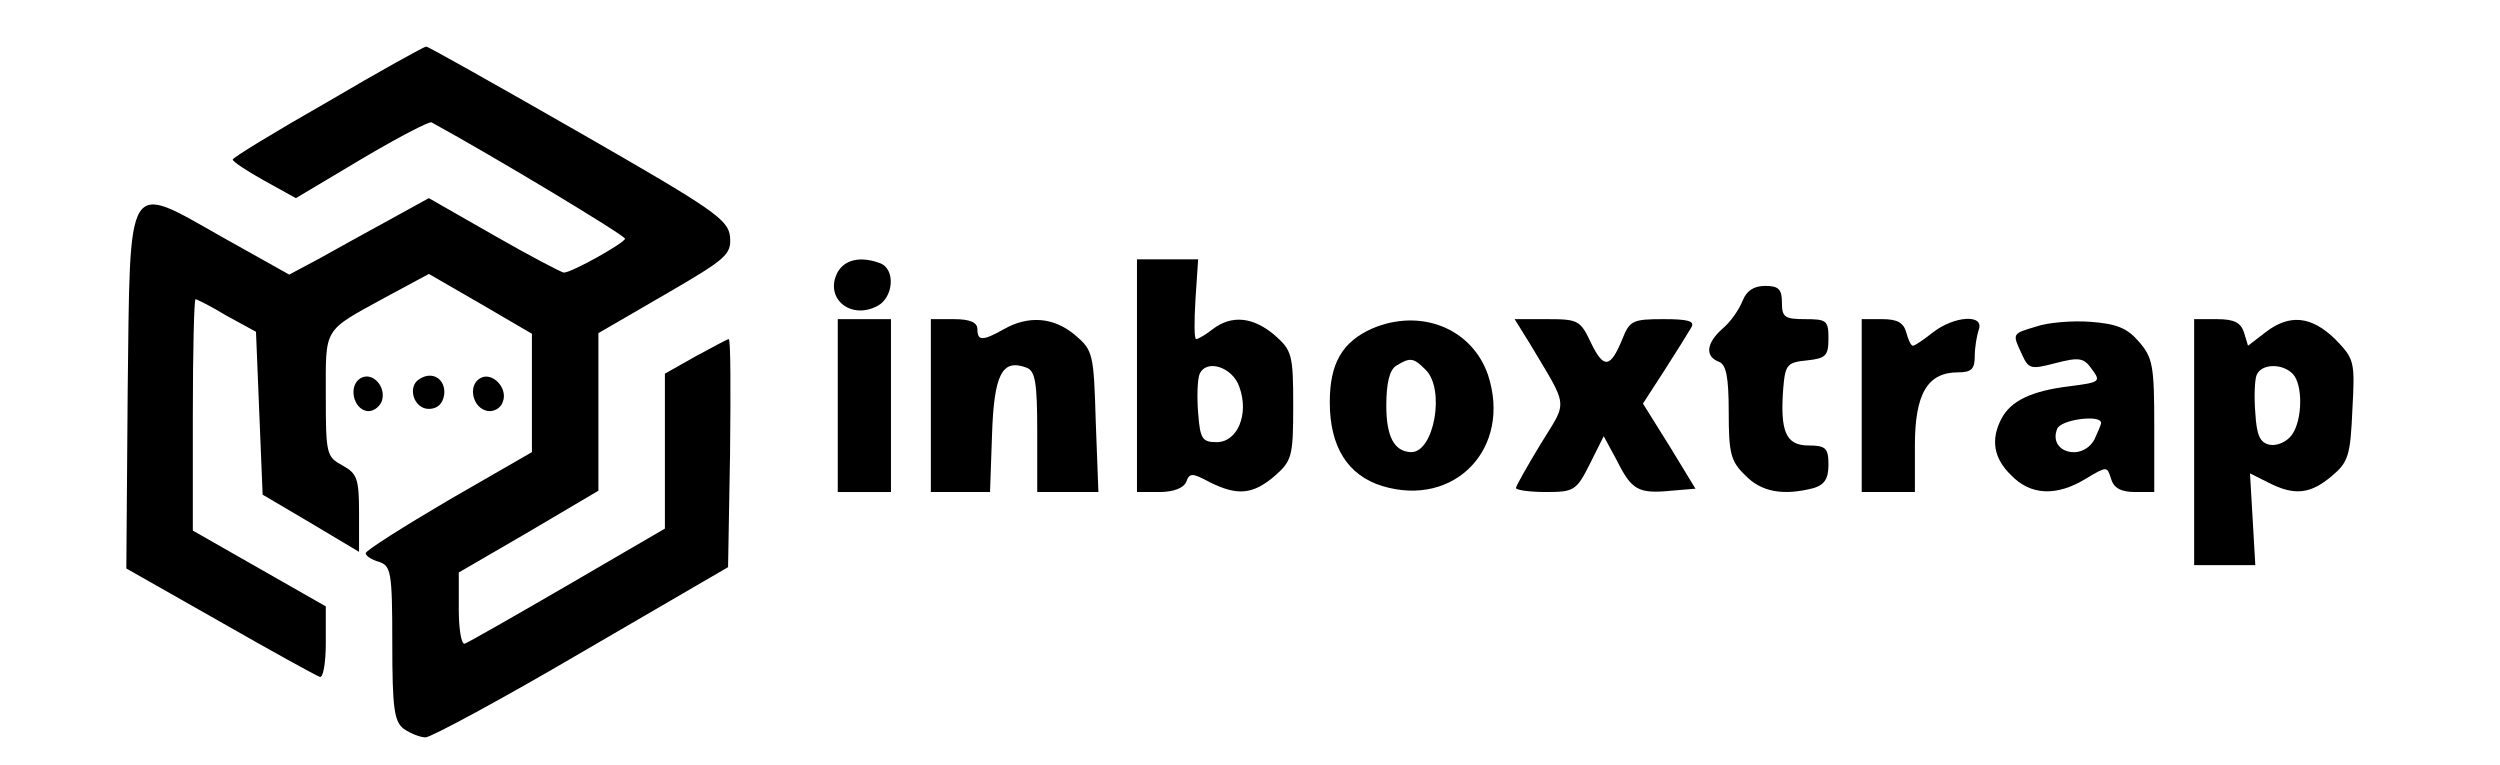 <?xml version="1.0" standalone="no"?>
<!DOCTYPE svg PUBLIC "-//W3C//DTD SVG 20010904//EN"
 "http://www.w3.org/TR/2001/REC-SVG-20010904/DTD/svg10.dtd">
<svg version="1.0" xmlns="http://www.w3.org/2000/svg"
 width="376pt" height="115pt" viewBox="0 0 376 115"
 preserveAspectRatio="xMidYMid meet">

<g transform="translate(0,115) scale(0.1,-0.1)"
fill="#000000" stroke="none">
<path d="M493 997 c-79 -45 -143 -84 -143 -87 0 -3 21 -17 48 -32 l47 -26 99
59 c54 32 102 57 105 55 95 -52 291 -170 291 -175 0 -6 -80 -51 -92 -51 -3 0
-51 25 -105 56 l-98 56 -60 -33 c-33 -18 -80 -44 -105 -58 l-45 -24 -100 56
c-147 83 -139 95 -143 -234 l-2 -264 141 -80 c77 -44 144 -81 150 -83 5 -2 9
21 9 51 l0 55 -100 57 -100 57 0 174 c0 96 2 174 4 174 2 0 24 -11 47 -25 l44
-24 5 -123 5 -122 73 -43 72 -43 0 59 c0 51 -3 59 -25 71 -24 13 -25 17 -25
105 0 104 -5 96 90 148 l65 35 78 -45 77 -45 0 -89 0 -89 -125 -72 c-68 -40
-125 -76 -125 -80 0 -4 9 -10 20 -13 18 -6 20 -15 20 -122 0 -99 3 -118 17
-129 10 -7 25 -13 33 -13 8 0 114 57 235 128 l220 128 3 171 c1 95 1 172 -2
172 -2 0 -24 -12 -50 -26 l-46 -26 0 -116 0 -117 -146 -85 c-81 -47 -151 -87
-155 -88 -5 -2 -9 21 -9 52 l0 55 105 61 105 62 0 119 0 118 100 58 c93 54
100 60 98 87 -3 26 -23 40 -227 157 -124 71 -227 129 -230 129 -3 0 -70 -37
-148 -83z"/>
<path d="M1260 741 c-21 -39 19 -73 60 -51 24 13 27 55 4 64 -29 11 -53 6 -64
-13z"/>
<path d="M1710 585 l0 -175 34 0 c21 0 36 6 40 15 5 14 9 14 35 0 42 -21 65
-19 98 9 26 23 28 29 28 106 0 77 -2 83 -28 106 -32 27 -64 31 -93 9 -10 -8
-22 -15 -25 -15 -3 0 -3 27 -1 60 l4 60 -46 0 -46 0 0 -175z m154 -17 c15 -41
-3 -83 -34 -83 -22 0 -25 5 -28 44 -2 24 -1 50 2 58 10 24 50 11 60 -19z"/>
<path d="M2621 698 c-5 -13 -18 -32 -30 -42 -25 -22 -27 -42 -6 -50 11 -4 15
-22 15 -76 0 -62 3 -74 25 -95 24 -25 57 -31 103 -19 16 5 22 14 22 35 0 25
-4 29 -30 29 -34 0 -43 21 -38 86 3 36 6 39 36 42 28 3 32 7 32 33 0 27 -3 29
-35 29 -31 0 -35 3 -35 25 0 20 -5 25 -25 25 -17 0 -28 -7 -34 -22z"/>
<path d="M1260 540 l0 -130 40 0 40 0 0 130 0 130 -40 0 -40 0 0 -130z"/>
<path d="M1400 540 l0 -130 45 0 44 0 3 86 c3 91 15 115 52 101 13 -5 16 -22
16 -97 l0 -90 46 0 46 0 -4 106 c-3 102 -4 107 -31 130 -32 27 -70 30 -107 9
-32 -18 -40 -18 -40 0 0 10 -11 15 -35 15 l-35 0 0 -130z"/>
<path d="M2064 656 c-45 -20 -64 -52 -64 -111 0 -67 27 -110 79 -126 109 -33
195 57 159 167 -24 70 -101 101 -174 70z m80 -62 c30 -29 13 -125 -22 -124
-25 1 -37 23 -37 70 0 34 5 54 15 60 21 13 26 12 44 -6z"/>
<path d="M2301 633 c59 -99 57 -84 16 -151 -20 -33 -37 -63 -37 -66 0 -3 20
-6 45 -6 42 0 46 2 66 42 l21 42 20 -37 c22 -44 32 -50 82 -45 l36 3 -39 64
-40 64 33 51 c18 28 36 57 40 64 5 9 -5 12 -42 12 -46 0 -51 -2 -62 -30 -18
-44 -28 -45 -47 -6 -16 34 -19 36 -66 36 l-49 0 23 -37z"/>
<path d="M2800 540 l0 -130 40 0 40 0 0 70 c0 78 19 110 65 110 20 0 25 5 25
24 0 13 3 31 6 40 9 24 -37 21 -69 -4 -14 -11 -27 -20 -30 -20 -3 0 -7 9 -10
20 -4 15 -14 20 -36 20 l-31 0 0 -130z"/>
<path d="M3063 659 c-37 -11 -37 -10 -22 -42 10 -22 13 -23 51 -13 35 9 42 8
54 -9 14 -19 13 -20 -34 -26 -57 -7 -88 -22 -102 -49 -16 -31 -12 -59 15 -85
29 -30 68 -32 112 -5 32 19 32 19 38 0 4 -14 15 -20 36 -20 l29 0 0 99 c0 90
-2 103 -23 127 -18 21 -34 27 -73 30 -27 2 -64 -1 -81 -7z m97 -145 c0 -3 -5
-14 -10 -25 -19 -34 -70 -19 -56 16 5 14 66 22 66 9z"/>
<path d="M3300 485 l0 -185 46 0 46 0 -4 69 -4 69 28 -14 c39 -20 63 -17 95
10 25 21 28 31 31 100 4 73 3 76 -26 106 -36 35 -69 38 -105 10 l-26 -20 -6
20 c-5 15 -15 20 -41 20 l-34 0 0 -185z m148 103 c16 -16 15 -70 -1 -92 -7
-10 -22 -17 -33 -15 -15 3 -20 14 -22 48 -2 24 -1 50 2 57 7 17 38 18 54 2z"/>
<path d="M542 581 c-18 -11 -11 -45 9 -49 9 -2 19 5 23 14 8 22 -14 46 -32 35z"/>
<path d="M631 580 c-19 -11 -9 -45 14 -45 13 0 21 8 23 21 3 23 -17 37 -37 24z"/>
<path d="M722 581 c-19 -11 -11 -45 11 -49 9 -2 20 4 23 13 9 21 -16 47 -34
36z"/>
</g>
</svg>
